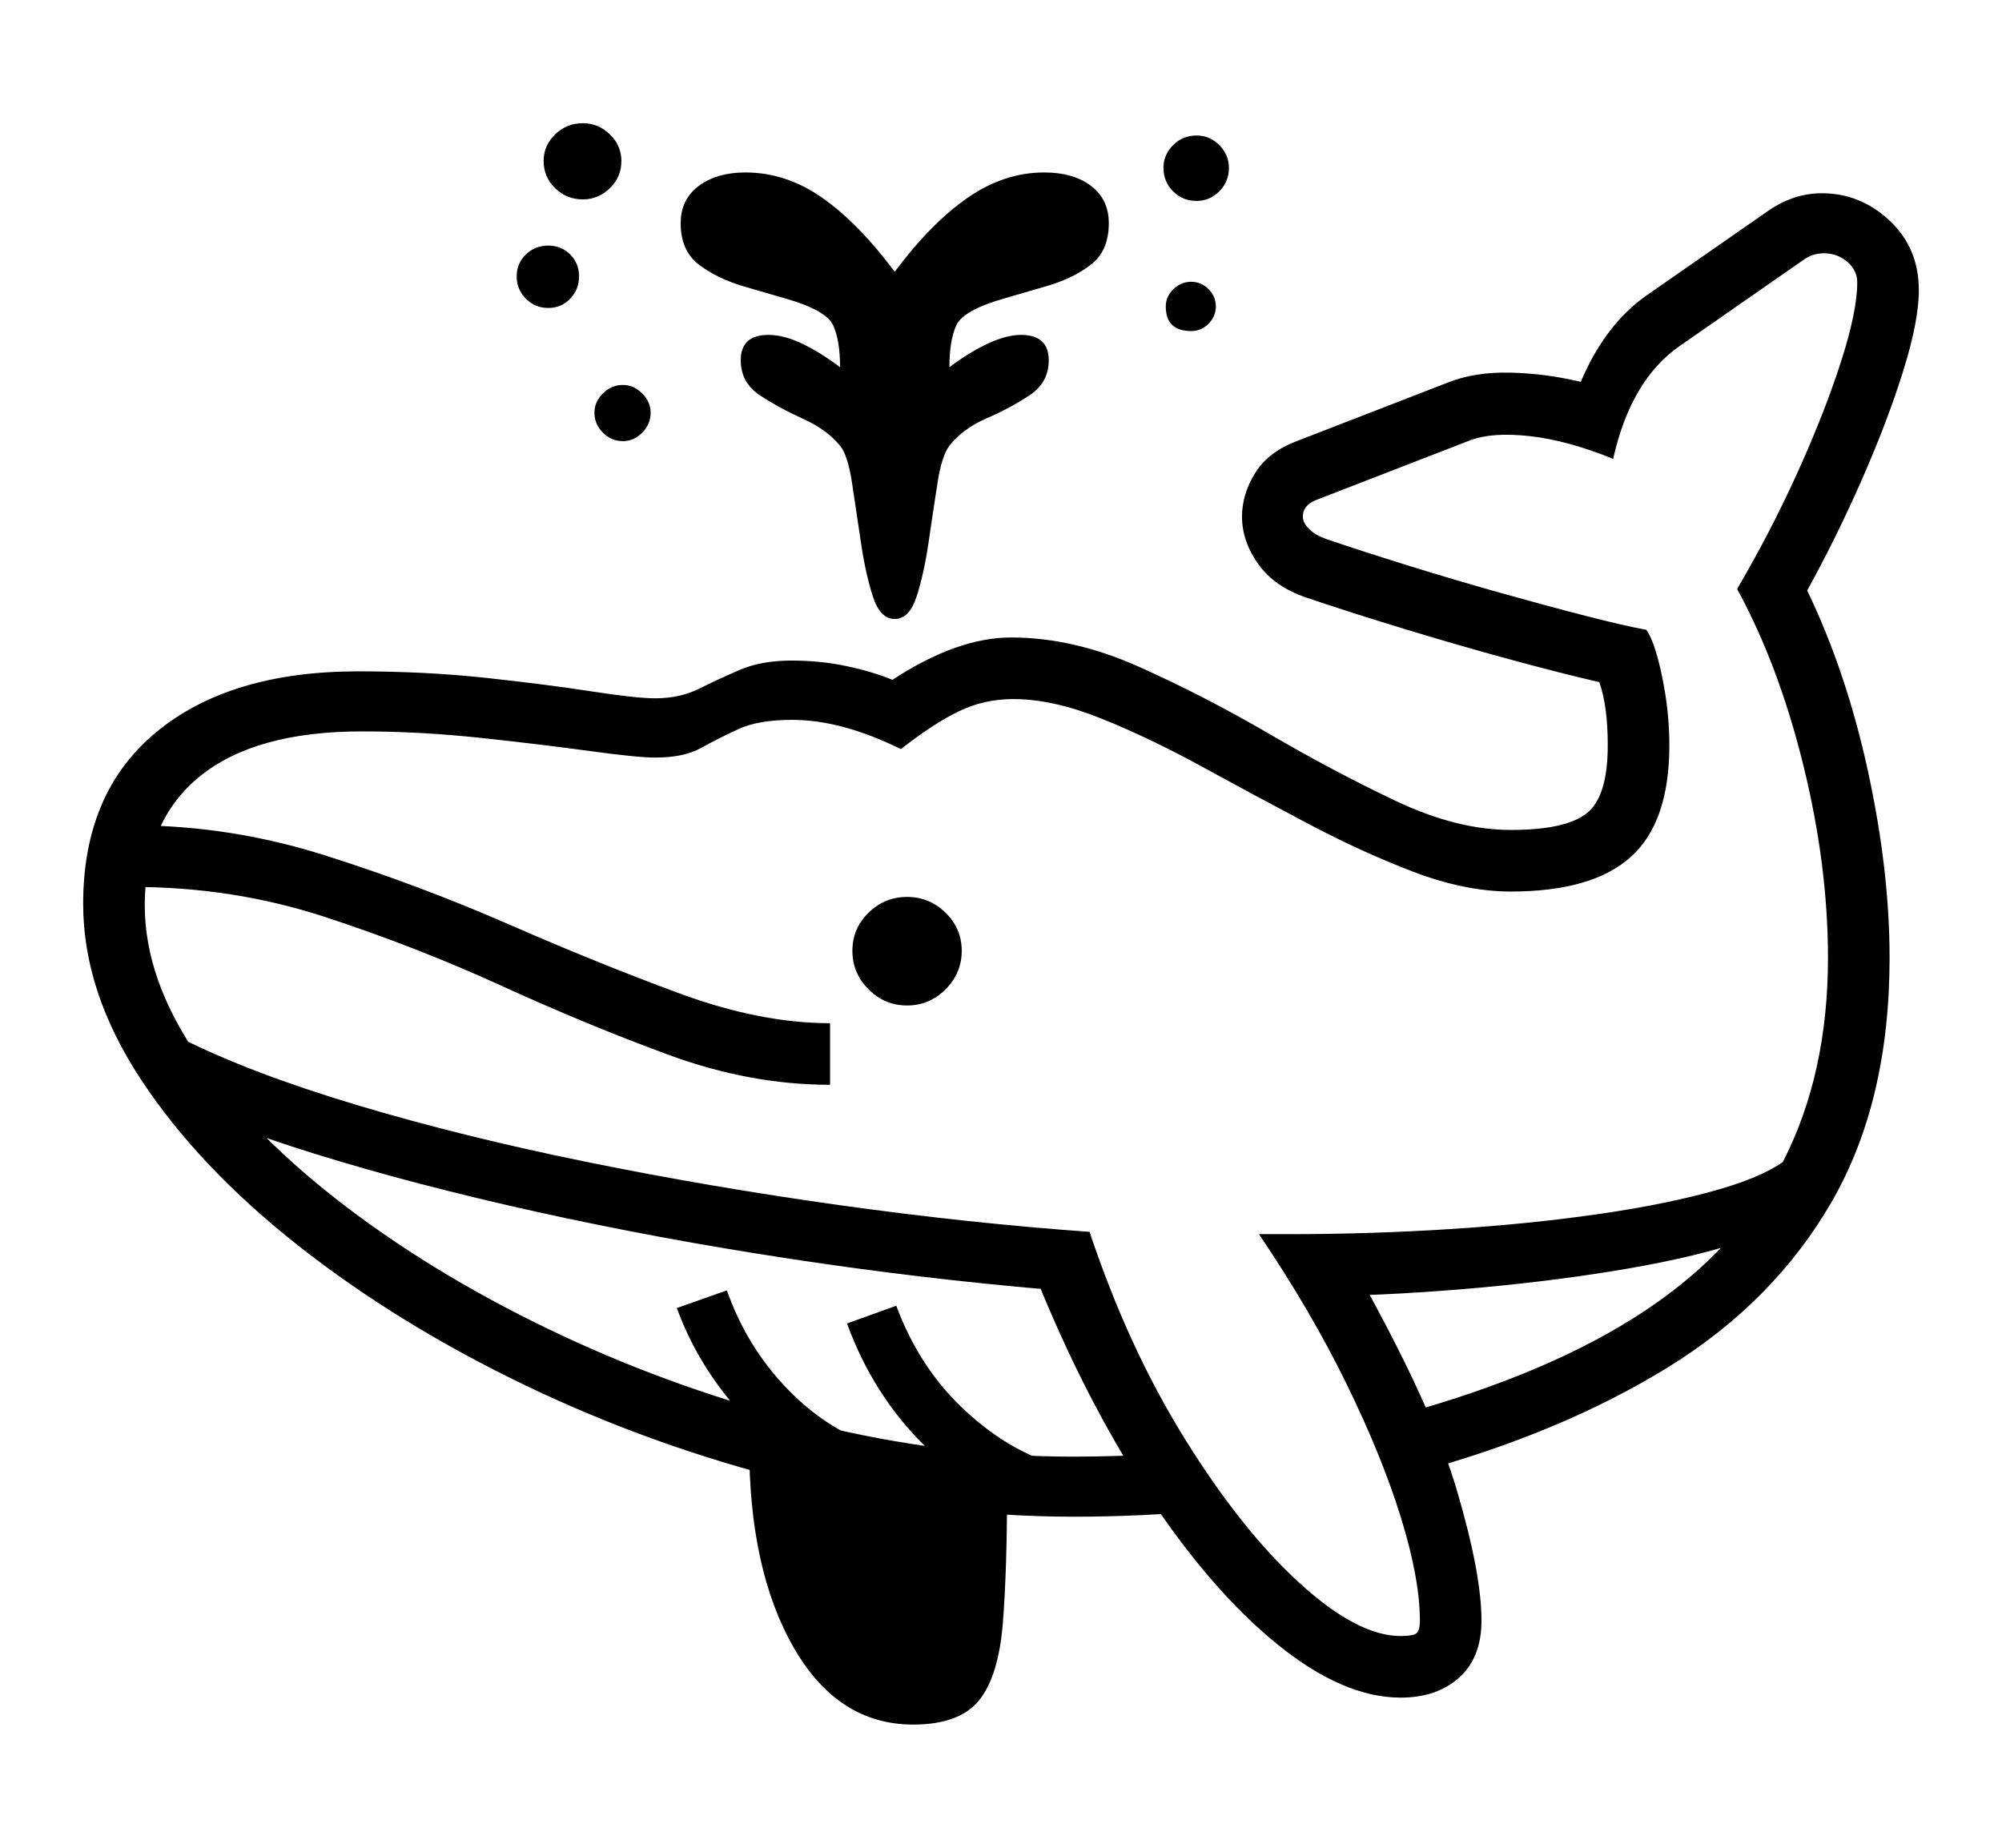 <svg xmlns="http://www.w3.org/2000/svg"
    viewBox="0 0 2600 2400">
  <!--
Copyright 2013, 2022 Google Inc. All Rights Reserved.
Noto is a trademark of Google Inc.
This Font Software is licensed under the SIL Open Font License, Version 1.1. This Font Software is distributed on an "AS IS" BASIS, WITHOUT WARRANTIES OR CONDITIONS OF ANY KIND, either express or implied. See the SIL Open Font License for the specific language, permissions and limitations governing your use of this Font Software.
http://scripts.sil.org/OFL
  -->
<path d="M1394 1970L1394 1970Q1214 1970 1031 1924.5 848 1879 682.5 1799.5 517 1720 387.5 1618 258 1516 183 1402 108 1288 108 1174L108 1174Q108 1029 203.5 950.5 299 872 465 872L465 872Q553 872 631.5 880.5 710 889 768 898 826 907 851 907L851 907Q883 907 908 894.5 933 882 961 870 989 858 1028 858L1028 858Q1065 858 1098.5 865 1132 872 1159 883L1159 883Q1243 828 1313 828L1313 828Q1394 828 1479 866 1564 904 1648 953 1732 1002 1812 1040 1892 1078 1962 1078L1962 1078Q2033 1078 2060.5 1056.5 2088 1035 2088 968L2088 968Q2088 917 2077 886L2077 886Q2029 875 1961 856.5 1893 838 1822.5 816.5 1752 795 1696 776L1696 776Q1655 762 1634 732.5 1613 703 1613 671L1613 671Q1613 642 1630 614.5 1647 587 1684 573L1684 573 1880 497Q1915 483 1961 484 2007 485 2053 496L2053 496Q2068 460 2089.5 431.5 2111 403 2138 384L2138 384 2299 272Q2331 251 2366 251L2366 251Q2416 251 2454 286.5 2492 322 2492 377L2492 377Q2492 417 2471.5 482.5 2451 548 2418 623 2385 698 2347 767L2347 767Q2398 873 2426 1002 2454 1131 2454 1244L2454 1244Q2454 1431 2378.5 1561.5 2303 1692 2164.5 1777 2026 1862 1838 1913L1838 1913 1817 1838Q2011 1785 2134 1704 2257 1623 2315.5 1509 2374 1395 2374 1244L2374 1244Q2374 1124 2342 994 2310 864 2256 765L2256 765Q2300 690 2335 612.5 2370 535 2391 469.5 2412 404 2412 367L2412 367Q2412 351 2399 340 2386 329 2369 329L2369 329Q2354 329 2343 337L2343 337 2182 449Q2118 493 2095 596L2095 596Q2036 572 1987 566.5 1938 561 1909 572L1909 572 1713 648Q1692 655 1692 671L1692 671Q1692 679 1700 687 1708 695 1722 700L1722 700Q1769 716 1828.5 734.5 1888 753 1948.5 770 2009 787 2059.5 800 2110 813 2138 818L2138 818Q2149 833 2158.5 878.5 2168 924 2168 968L2168 968Q2168 1068 2118 1113 2068 1158 1962 1158L1962 1158Q1903 1158 1836 1132.5 1769 1107 1699 1070 1629 1033 1560.5 995.5 1492 958 1429.5 933 1367 908 1316 908L1316 908Q1278 908 1245 924 1212 940 1170 973L1170 973Q1093 935 1029 935L1029 935Q985 935 959 947 933 959 910.5 971.5 888 984 851 984L851 984Q828 984 766 975.5 704 967 625 958.5 546 950 470 950L470 950Q332 950 260 1008 188 1066 188 1176L188 1176Q188 1273 258.5 1374.5 329 1476 451 1568.5 573 1661 728.5 1734 884 1807 1055.5 1849.5 1227 1892 1394 1892L1394 1892Q1423 1892 1454 1891 1485 1890 1516 1888L1516 1888 1567 1962Q1525 1966 1481.5 1968 1438 1970 1394 1970ZM1186 2240L1186 2240Q1088 2240 1030.5 2139.5 973 2039 973 1878L973 1878 1308 1923Q1308 2037 1302.5 2107 1297 2177 1271.5 2208.5 1246 2240 1186 2240ZM1144 1880L1124 1945Q1047 1922 978.5 1853 910 1784 879 1699L879 1699 944 1676Q970 1750 1023.5 1805 1077 1860 1144 1880L1144 1880ZM1078 1329L1078 1409Q974 1409 868 1370 762 1331 651.5 1280.5 541 1230 422 1191 303 1152 172 1152L172 1152 172 1072Q299 1072 422 1111 545 1150 660.5 1200.5 776 1251 881.5 1290 987 1329 1078 1329L1078 1329ZM1364 1900L1344 1966Q1267 1943 1200.5 1877.5 1134 1812 1100 1719L1100 1719 1164 1696Q1193 1774 1248 1827 1303 1880 1364 1900L1364 1900ZM1819 2205L1819 2205Q1744 2205 1658 2135 1572 2065 1490 1940.5 1408 1816 1343 1653L1343 1653 1362 1675Q1197 1661 1026 1635 855 1609 697 1574 539 1539 410 1499 281 1459 200 1418L200 1418 236 1349Q326 1394 462.5 1435 599 1476 761 1509 923 1542 1091.5 1565.5 1260 1589 1415 1600L1415 1600Q1465 1750 1538.5 1868.5 1612 1987 1687.5 2056 1763 2125 1819 2125L1819 2125Q1836 2125 1840 2121 1844 2117 1844 2105L1844 2105Q1844 2051 1819.5 1971.5 1795 1892 1748.5 1797 1702 1702 1635 1603L1635 1603 1676 1603Q1779 1603 1882 1596.5 1985 1590 2075.5 1577 2166 1564 2232 1545 2298 1526 2326 1501L2326 1501 2355 1564Q2332 1589 2268.5 1610.5 2205 1632 2115.5 1647.5 2026 1663 1922 1672.5 1818 1682 1713 1684L1713 1684 1765 1657Q1860 1827 1892 1935.5 1924 2044 1924 2105L1924 2105Q1924 2153 1895 2179 1866 2205 1819 2205ZM1178 1306L1178 1306Q1149 1306 1128 1285 1107 1264 1107 1235L1107 1235Q1107 1206 1128 1185.5 1149 1165 1178 1165L1178 1165Q1207 1165 1228 1185.5 1249 1206 1249 1235L1249 1235Q1249 1264 1228 1285 1207 1306 1178 1306ZM809 573L809 573Q794 573 783 562 772 551 772 536L772 536Q772 522 783 511 794 500 809 500L809 500Q823 500 834 511 845 522 845 536L845 536Q845 551 834 562 823 573 809 573ZM712 400L712 400Q695 400 683 388 671 376 671 359L671 359Q671 342 683 330.5 695 319 712 319L712 319Q729 319 740.5 330.5 752 342 752 359L752 359Q752 376 740.5 388 729 400 712 400ZM757 259L757 259Q736 259 721 244.5 706 230 706 209L706 209Q706 189 721 174.5 736 160 757 160L757 160Q777 160 792 174.5 807 189 807 209L807 209Q807 230 792 244.5 777 259 757 259ZM1162 804L1162 804Q1143 804 1133.5 774.5 1124 745 1118 704 1112 663 1106.5 627 1101 591 1091 579L1091 579Q1074 558 1043 544 1012 530 987 513.5 962 497 962 468L962 468Q962 435 998 435L998 435Q1018 435 1042 446.5 1066 458 1091 477L1091 477Q1091 442 1082 422.5 1073 403 1021 388L1021 388 966 372Q932 362 908 344 884 326 884 290L884 290Q884 259 907.5 241.5 931 224 968 224L968 224Q1021 224 1068 257 1115 290 1162 353L1162 353Q1209 290 1256.5 257 1304 224 1356 224L1356 224Q1394 224 1417 241.5 1440 259 1440 290L1440 290Q1440 326 1416.5 344 1393 362 1358 372L1358 372 1303 388Q1251 403 1242 422.5 1233 442 1233 477L1233 477Q1258 458 1282.5 446.5 1307 435 1326 435L1326 435Q1362 435 1362 468L1362 468Q1362 497 1337 513.5 1312 530 1281 543.5 1250 557 1233 579L1233 579Q1223 592 1217.5 627.5 1212 663 1206 704 1200 745 1190.5 774.5 1181 804 1162 804ZM1547 430L1547 430Q1514 430 1514 398L1514 398Q1514 385 1524 375.5 1534 366 1547 366L1547 366Q1560 366 1569.5 375.5 1579 385 1579 398L1579 398Q1579 411 1569.5 420.5 1560 430 1547 430ZM1554 261L1554 261Q1536 261 1523.5 248.5 1511 236 1511 218L1511 218Q1511 201 1523.5 188.5 1536 176 1554 176L1554 176Q1571 176 1583.5 188.5 1596 201 1596 218L1596 218Q1596 236 1583.5 248.5 1571 261 1554 261Z"/>
</svg>